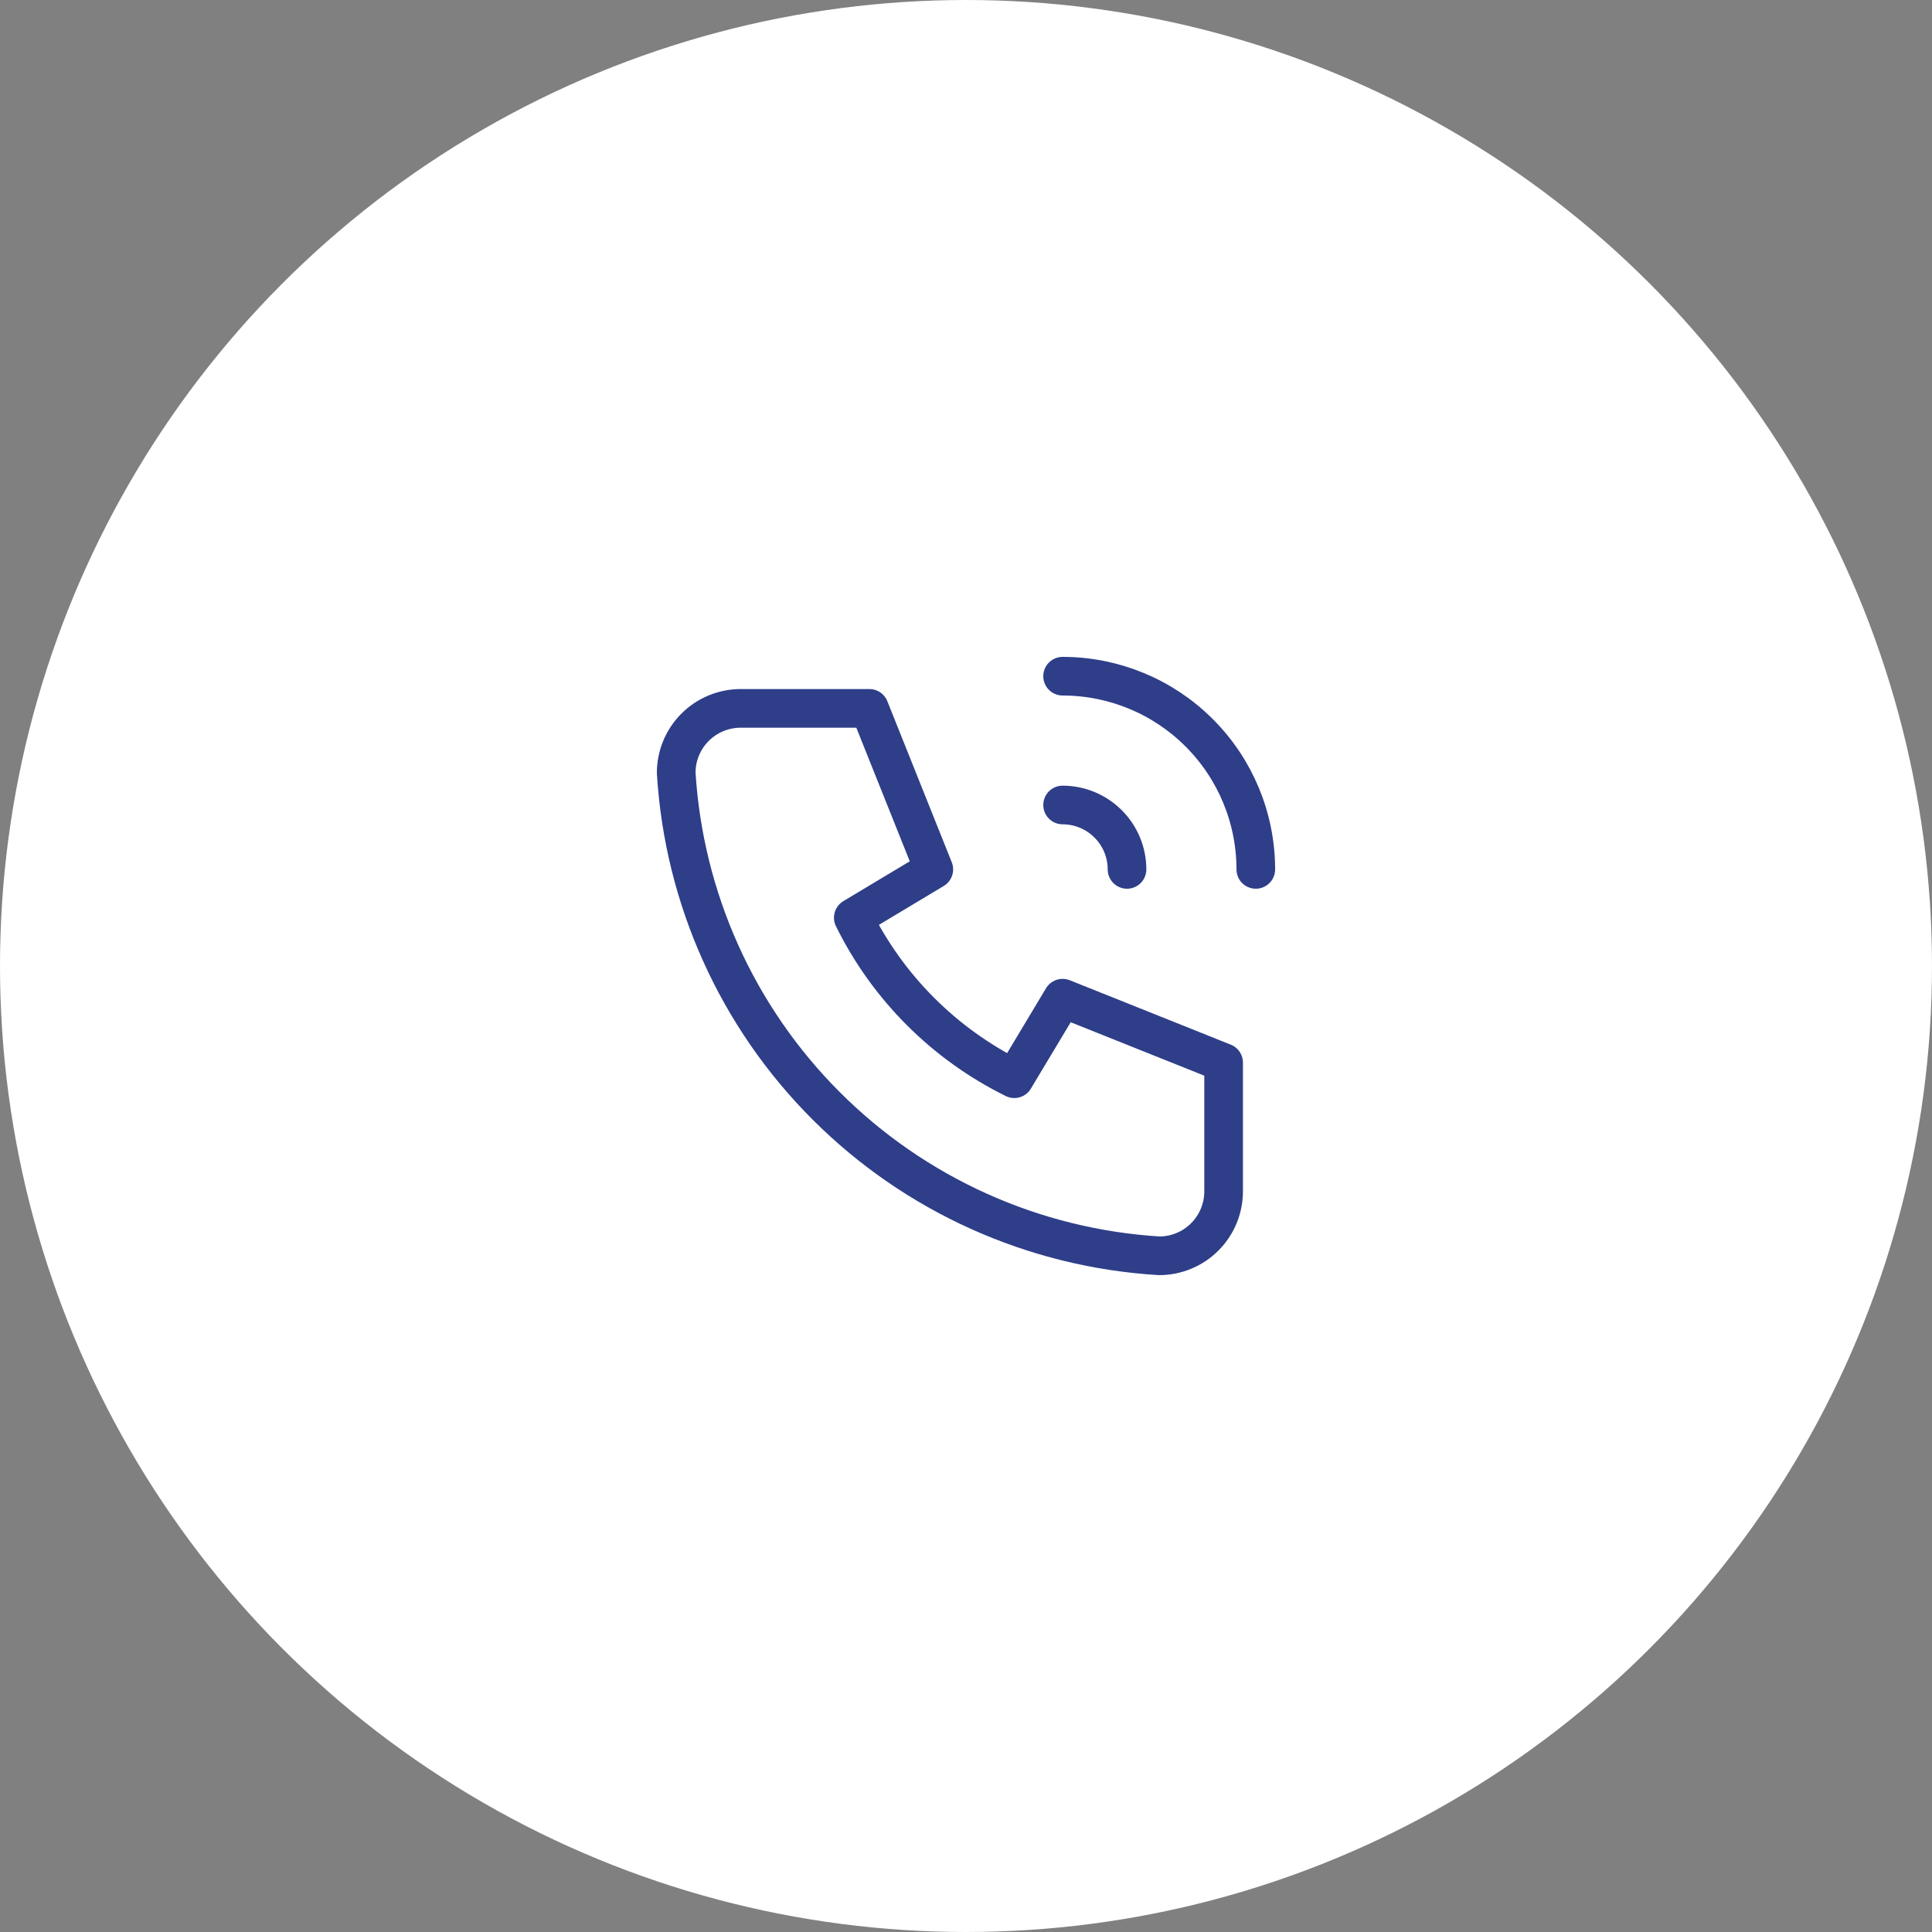 <svg width="50" height="50" viewBox="0 0 50 50" fill="none" xmlns="http://www.w3.org/2000/svg">
<rect x="0" y="0" width="50" height="50" fill="#808080" stroke="none"/>
<circle cx="25" cy="25" r="25" fill="white"/>
<g clip-path="url(#clip0_666_823)">
<path d="M19.167 18.333H22.5L24.167 22.5L22.083 23.75C22.976 25.56 24.44 27.024 26.25 27.917L27.5 25.833L31.667 27.5V30.833C31.667 31.275 31.491 31.699 31.178 32.012C30.866 32.324 30.442 32.5 30 32.5C26.749 32.302 23.683 30.922 21.381 28.619C19.078 26.317 17.698 23.251 17.5 20C17.5 19.558 17.676 19.134 17.988 18.822C18.301 18.509 18.725 18.333 19.167 18.333Z" stroke="#2E3E89" stroke-linecap="round" stroke-linejoin="round"/>
<path d="M27.5 20.833C27.942 20.833 28.366 21.009 28.678 21.322C28.991 21.634 29.167 22.058 29.167 22.5" stroke="#2E3E89" stroke-linecap="round" stroke-linejoin="round"/>
<path d="M27.5 17.5C28.826 17.5 30.098 18.027 31.035 18.965C31.973 19.902 32.5 21.174 32.5 22.5" stroke="#2E3E89" stroke-linecap="round" stroke-linejoin="round"/>
</g>
<defs>
<clipPath id="clip0_666_823">
<rect width="20" height="20" fill="white" transform="translate(15 15)"/>
</clipPath>
</defs>
</svg>
